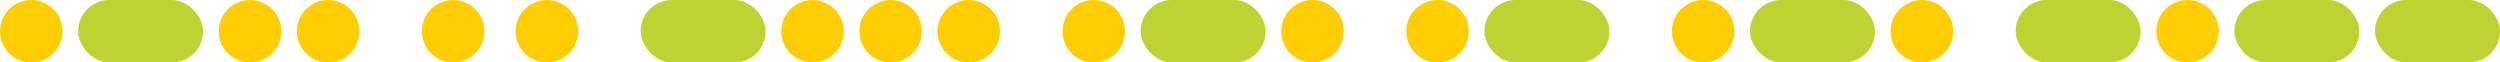<svg width="1600" height="40" viewBox="0 0 1600 40" fill="none" xmlns="http://www.w3.org/2000/svg">
<rect x="50" width="80" height="40" rx="20" fill="#BED232"/>
<rect x="730" width="80" height="40" rx="20" fill="#BED232"/>
<rect x="1290" width="80" height="40" rx="20" fill="#BED232"/>
<rect x="1430" width="80" height="40" rx="20" fill="#BED232"/>
<rect x="1520" width="80" height="40" rx="20" fill="#BED232"/>
<rect x="1120" width="80" height="40" rx="20" fill="#BED232"/>
<rect x="950" width="80" height="40" rx="20" fill="#BED232"/>
<rect x="410" width="80" height="40" rx="20" fill="#BED232"/>
<circle cx="20" cy="20" r="20" fill="#FFCE02"/>
<circle cx="700" cy="20" r="20" fill="#FFCE02"/>
<circle cx="1090" cy="20" r="20" fill="#FFCE02"/>
<circle cx="920" cy="20" r="20" fill="#FFCE02"/>
<circle cx="160" cy="20" r="20" fill="#FFCE02"/>
<circle cx="840" cy="20" r="20" fill="#FFCE02"/>
<circle cx="1400" cy="20" r="20" fill="#FFCE02"/>
<circle cx="1230" cy="20" r="20" fill="#FFCE02"/>
<circle cx="520" cy="20" r="20" fill="#FFCE02"/>
<circle cx="290" cy="20" r="20" fill="#FFCE02"/>
<circle cx="210" cy="20" r="20" fill="#FFCE02"/>
<circle cx="570" cy="20" r="20" fill="#FFCE02"/>
<circle cx="620" cy="20" r="20" fill="#FFCE02"/>
<circle cx="350" cy="20" r="20" fill="#FFCE02"/>
</svg>
